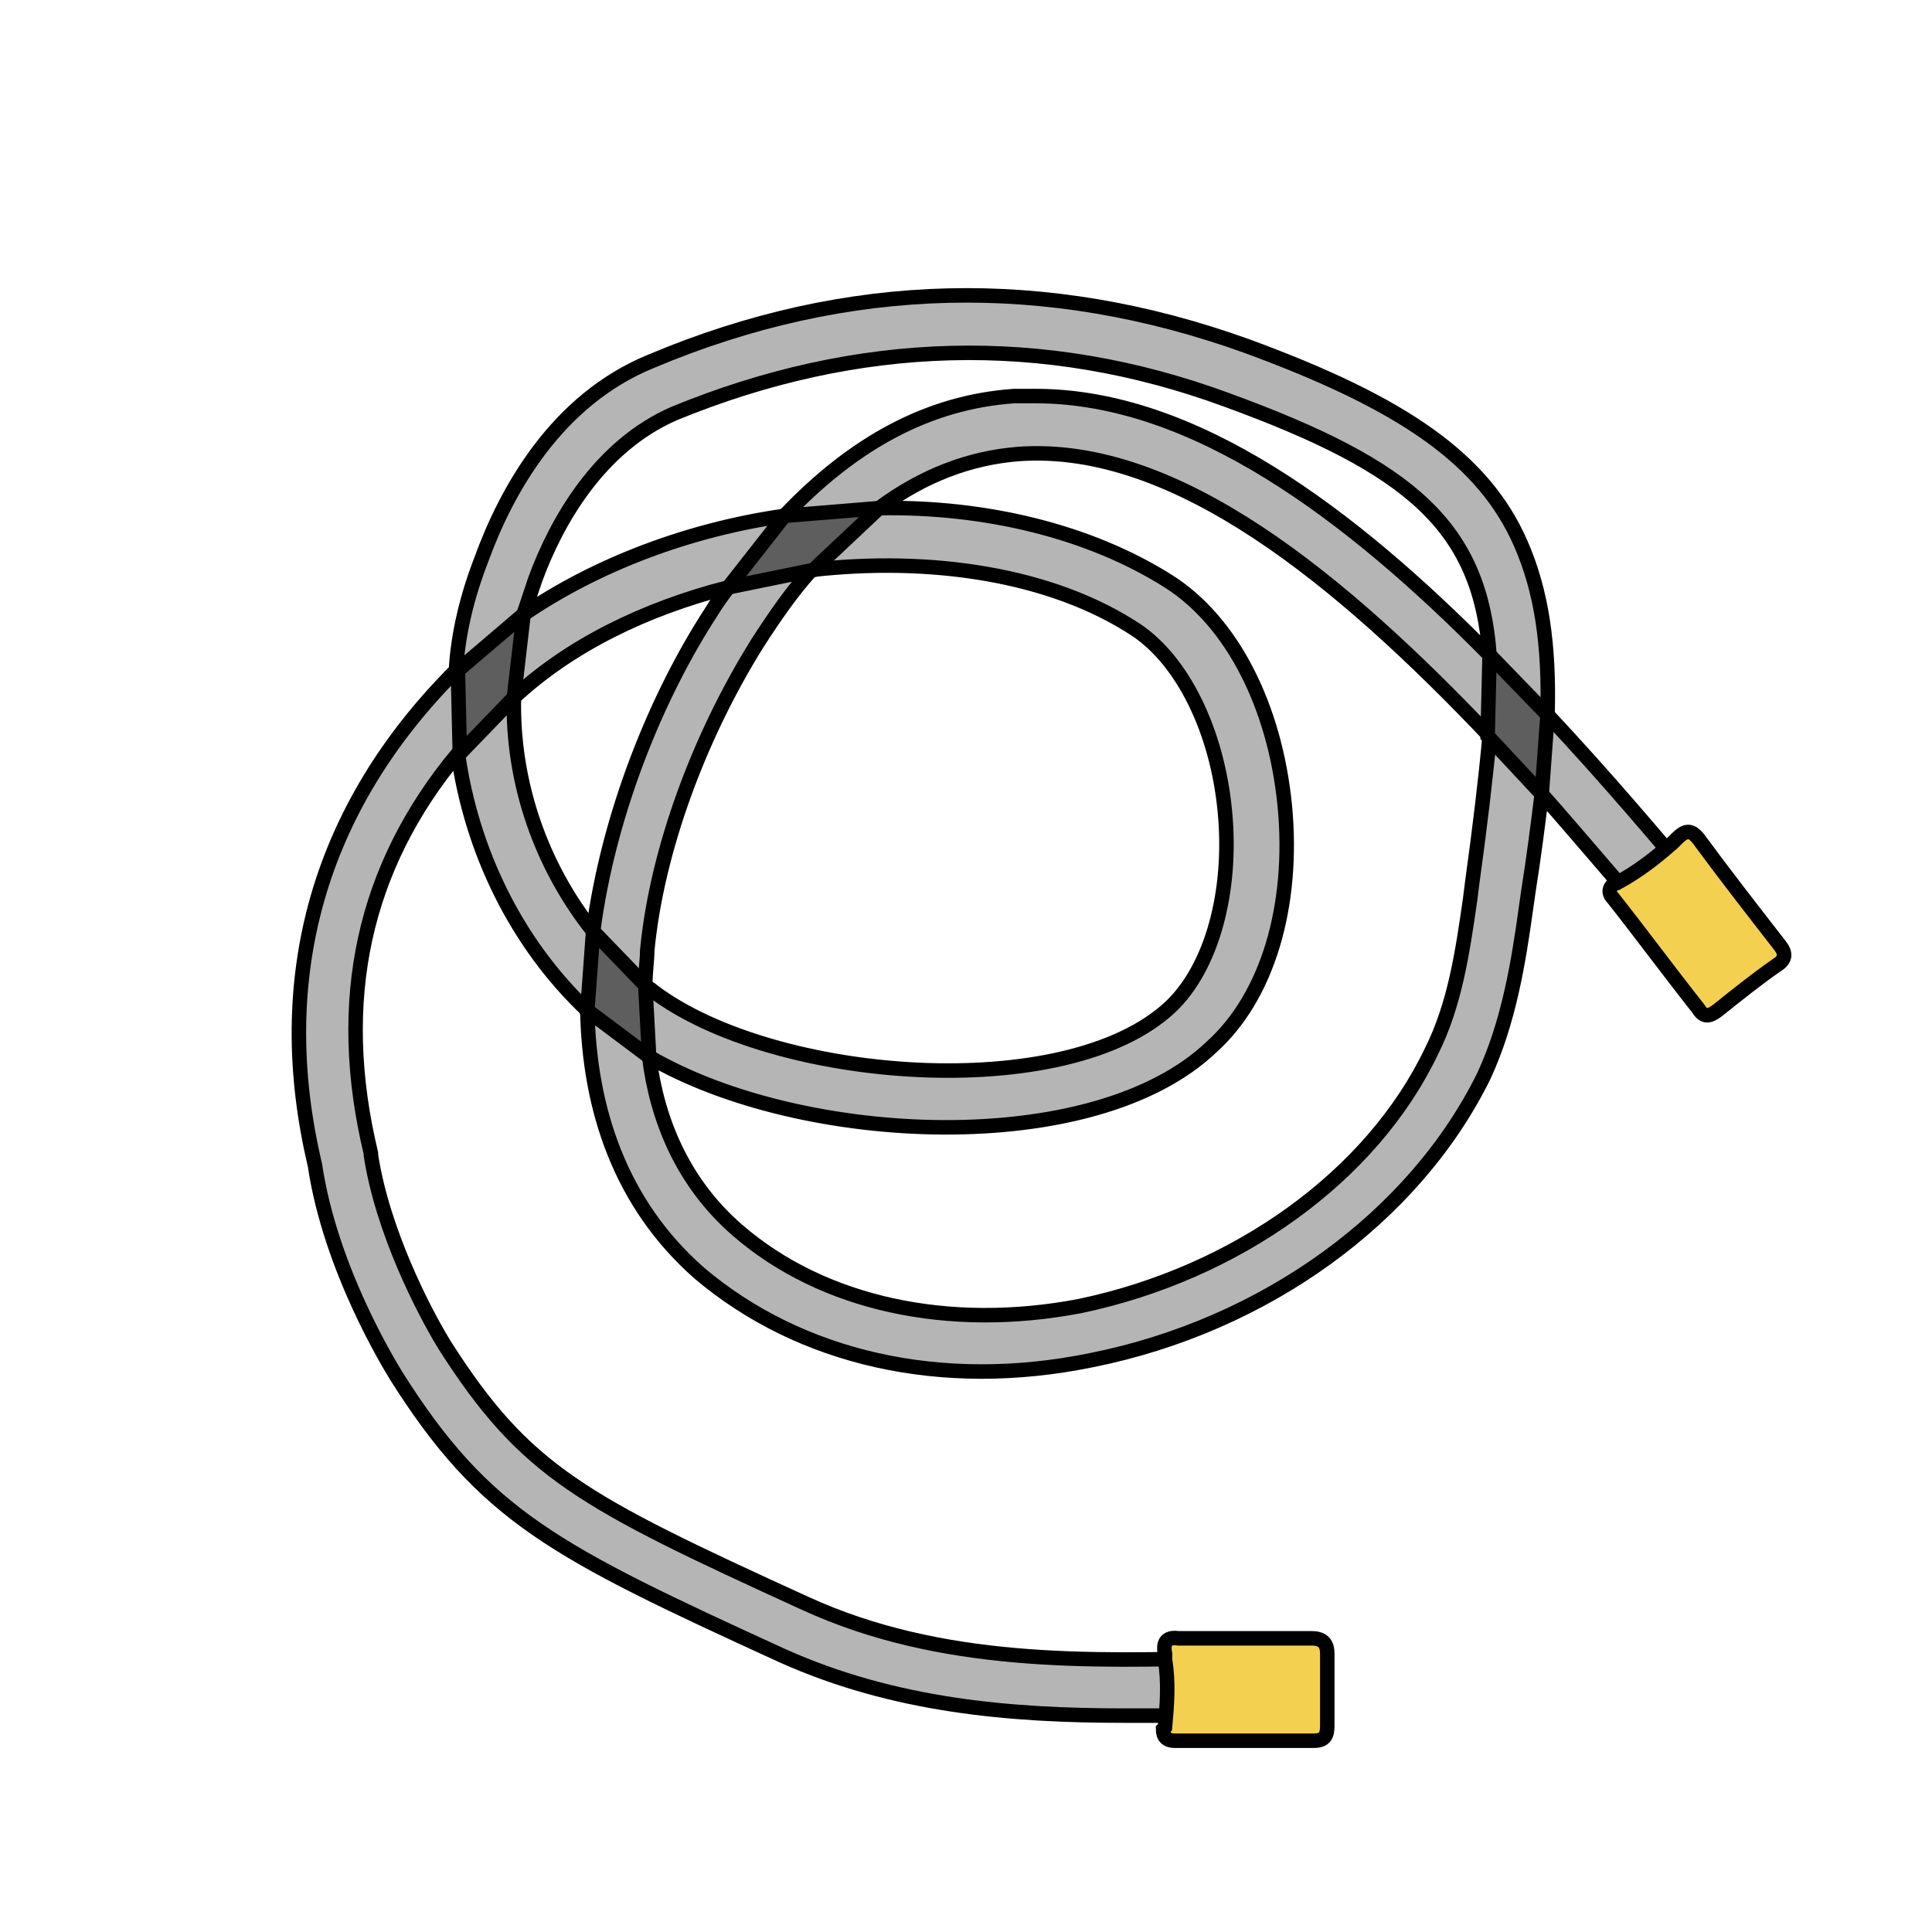 <?xml version="1.0" encoding="utf-8"?>
<!-- Generator: Adobe Illustrator 26.0.3, SVG Export Plug-In . SVG Version: 6.00 Build 0)  -->
<svg version="1.1" id="Layer_1" xmlns="http://www.w3.org/2000/svg" xmlns:xlink="http://www.w3.org/1999/xlink" x="0px" y="0px"
	 viewBox="0 0 100 100" style="enable-background:new 0 0 100 100;" xml:space="preserve">
<style type="text/css">
	.st0{fill:#B5B5B6;stroke:#000000;stroke-width:0.75;stroke-miterlimit:10;}
	.st1{fill:#F4D050;stroke:#000000;stroke-width:0.75;stroke-miterlimit:10;}
	.st2{fill:#5E5E5E;stroke:#000000;stroke-width:0.75;stroke-miterlimit:10;}
</style>
<path class="st0" d="M58.2,88.8c-5.9,0-11.9-0.5-17.7-3.1c-11.8-5.4-15.4-7.2-20-14.5c-0.3-0.5-3.4-5.5-4.2-10.9
	c-2.3-9.7,0.2-18.5,7.3-25.6c0.1-1.9,0.6-3.9,1.3-5.7c1.3-3.6,3.9-8.3,8.8-10.3c10.2-4.3,20.5-4.5,30.8-0.8
	c8.2,3,12.3,5.9,14.2,10.2c1.1,2.5,1.5,5.3,1.4,8.9c3,3.2,5.8,6.5,8.3,9.5l0.2,0.3l-2.3,1.9l-0.2-0.3c-2-2.3-4.1-4.8-6.3-7.3
	c-0.2,1.6-0.4,3.2-0.7,5.1L79,46.9c-0.4,2.9-0.9,6-2.2,8.8C73.2,63,65.5,68.6,56.5,70.4c-7.8,1.6-15.1-0.1-20.3-4.5
	c-4.1-3.6-5.7-8.5-5.8-13.6c-3.7-3.5-6-8.3-6.7-13.3c-4.9,5.9-6.4,12.8-4.5,20.7l0,0.1c0.6,3.9,2.7,8,3.8,9.8
	c4.2,6.6,7.1,8.1,18.7,13.4c7,3.2,14.6,3,22,2.8l0.1,3C62,88.8,60.1,88.8,58.2,88.8z M33.6,54.7c0.4,3.2,1.7,6.5,4.6,9
	c4.4,3.8,10.9,5.2,17.7,3.9C64,65.9,71,60.9,74.1,54.4c1.2-2.4,1.6-5.1,2-7.9l0.1-0.8c0.4-2.9,0.7-5.4,0.9-7.6
	c-7.6-8-16.2-15.2-24.4-14.6c-2.5,0.2-4.9,1.1-7.2,2.8c5.5-0.1,10.9,1.2,15,3.8c3.3,2.1,5.5,6.5,6,11.6c0.5,5.2-0.9,9.9-3.8,12.5
	C56.6,60,41.5,59.3,33.6,54.7z M33.4,51c0.1,0.1,0.3,0.2,0.4,0.3c6.2,4.7,21.4,5.9,26.8,0.8c2.1-2,3.2-5.9,2.8-10.1
	c-0.4-4.2-2.2-7.8-4.6-9.4c-4.4-2.9-10.7-3.8-16.8-3.1c-1,1.1-1.9,2.4-2.8,3.8c-3,4.8-5.2,10.7-5.7,15.9
	C33.5,49.7,33.4,50.3,33.4,51z M26.6,36.1c-0.1,4.4,1.4,8.7,4.1,12.1c0.8-6.1,3.3-12.2,6.1-16.5c0.3-0.5,0.6-0.9,0.9-1.3
	C33.4,31.5,29.5,33.4,26.6,36.1z M53.6,20.5c8.2,0,16.3,6.1,23.5,13.4c-0.5-6.6-4-9.7-13.6-13.2c-9.5-3.5-19.1-3.2-28.6,0.7
	C31,23.1,28.8,27,27.7,30c-0.2,0.6-0.4,1.2-0.6,1.8c3.8-2.6,8.6-4.4,13.5-5.1c3.6-3.8,7.5-5.9,11.9-6.2
	C52.8,20.5,53.2,20.5,53.6,20.5z"/>
<path class="st1" d="M60.3,85.9c0-0.1,0-0.2,0-0.3c-0.1-0.5,0-0.9,0.7-0.8c2.3,0,4.6,0,6.9,0c0.6,0,0.8,0.3,0.8,0.8
	c0,1.2,0,2.5,0,3.7c0,0.5-0.1,0.8-0.7,0.8c-2.4,0-4.8,0-7.2,0c-0.4,0-0.6-0.2-0.6-0.6c0,0,0.1-0.1,0.1-0.1
	C60.4,88.3,60.5,87.1,60.3,85.9z"/>
<path class="st1" d="M86.6,43.6c0.1-0.1,0.1-0.1,0.2-0.2c0.4-0.4,0.7-0.5,1.1,0c1.4,1.9,2.8,3.7,4.2,5.5c0.4,0.5,0.3,0.8-0.2,1.1
	c-1,0.7-2,1.5-3,2.3c-0.4,0.3-0.7,0.4-1-0.1c-1.5-1.9-2.9-3.8-4.4-5.7c-0.3-0.3-0.2-0.6,0.1-0.8c0,0,0.1,0,0.1,0
	C84.8,45.1,85.7,44.4,86.6,43.6z"/>
<polygon class="st2" points="26.6,36.1 23.8,39 23.7,34.7 27.1,31.8 "/>
<polygon class="st2" points="33.4,51 33.6,54.7 30.4,52.3 30.7,48.2 "/>
<polygon class="st2" points="80.1,37 79.8,41.1 77,38.1 77.1,33.9 "/>
<polygon class="st2" points="42.1,29.5 37.7,30.4 40.6,26.7 45.5,26.3 "/>
</svg>
